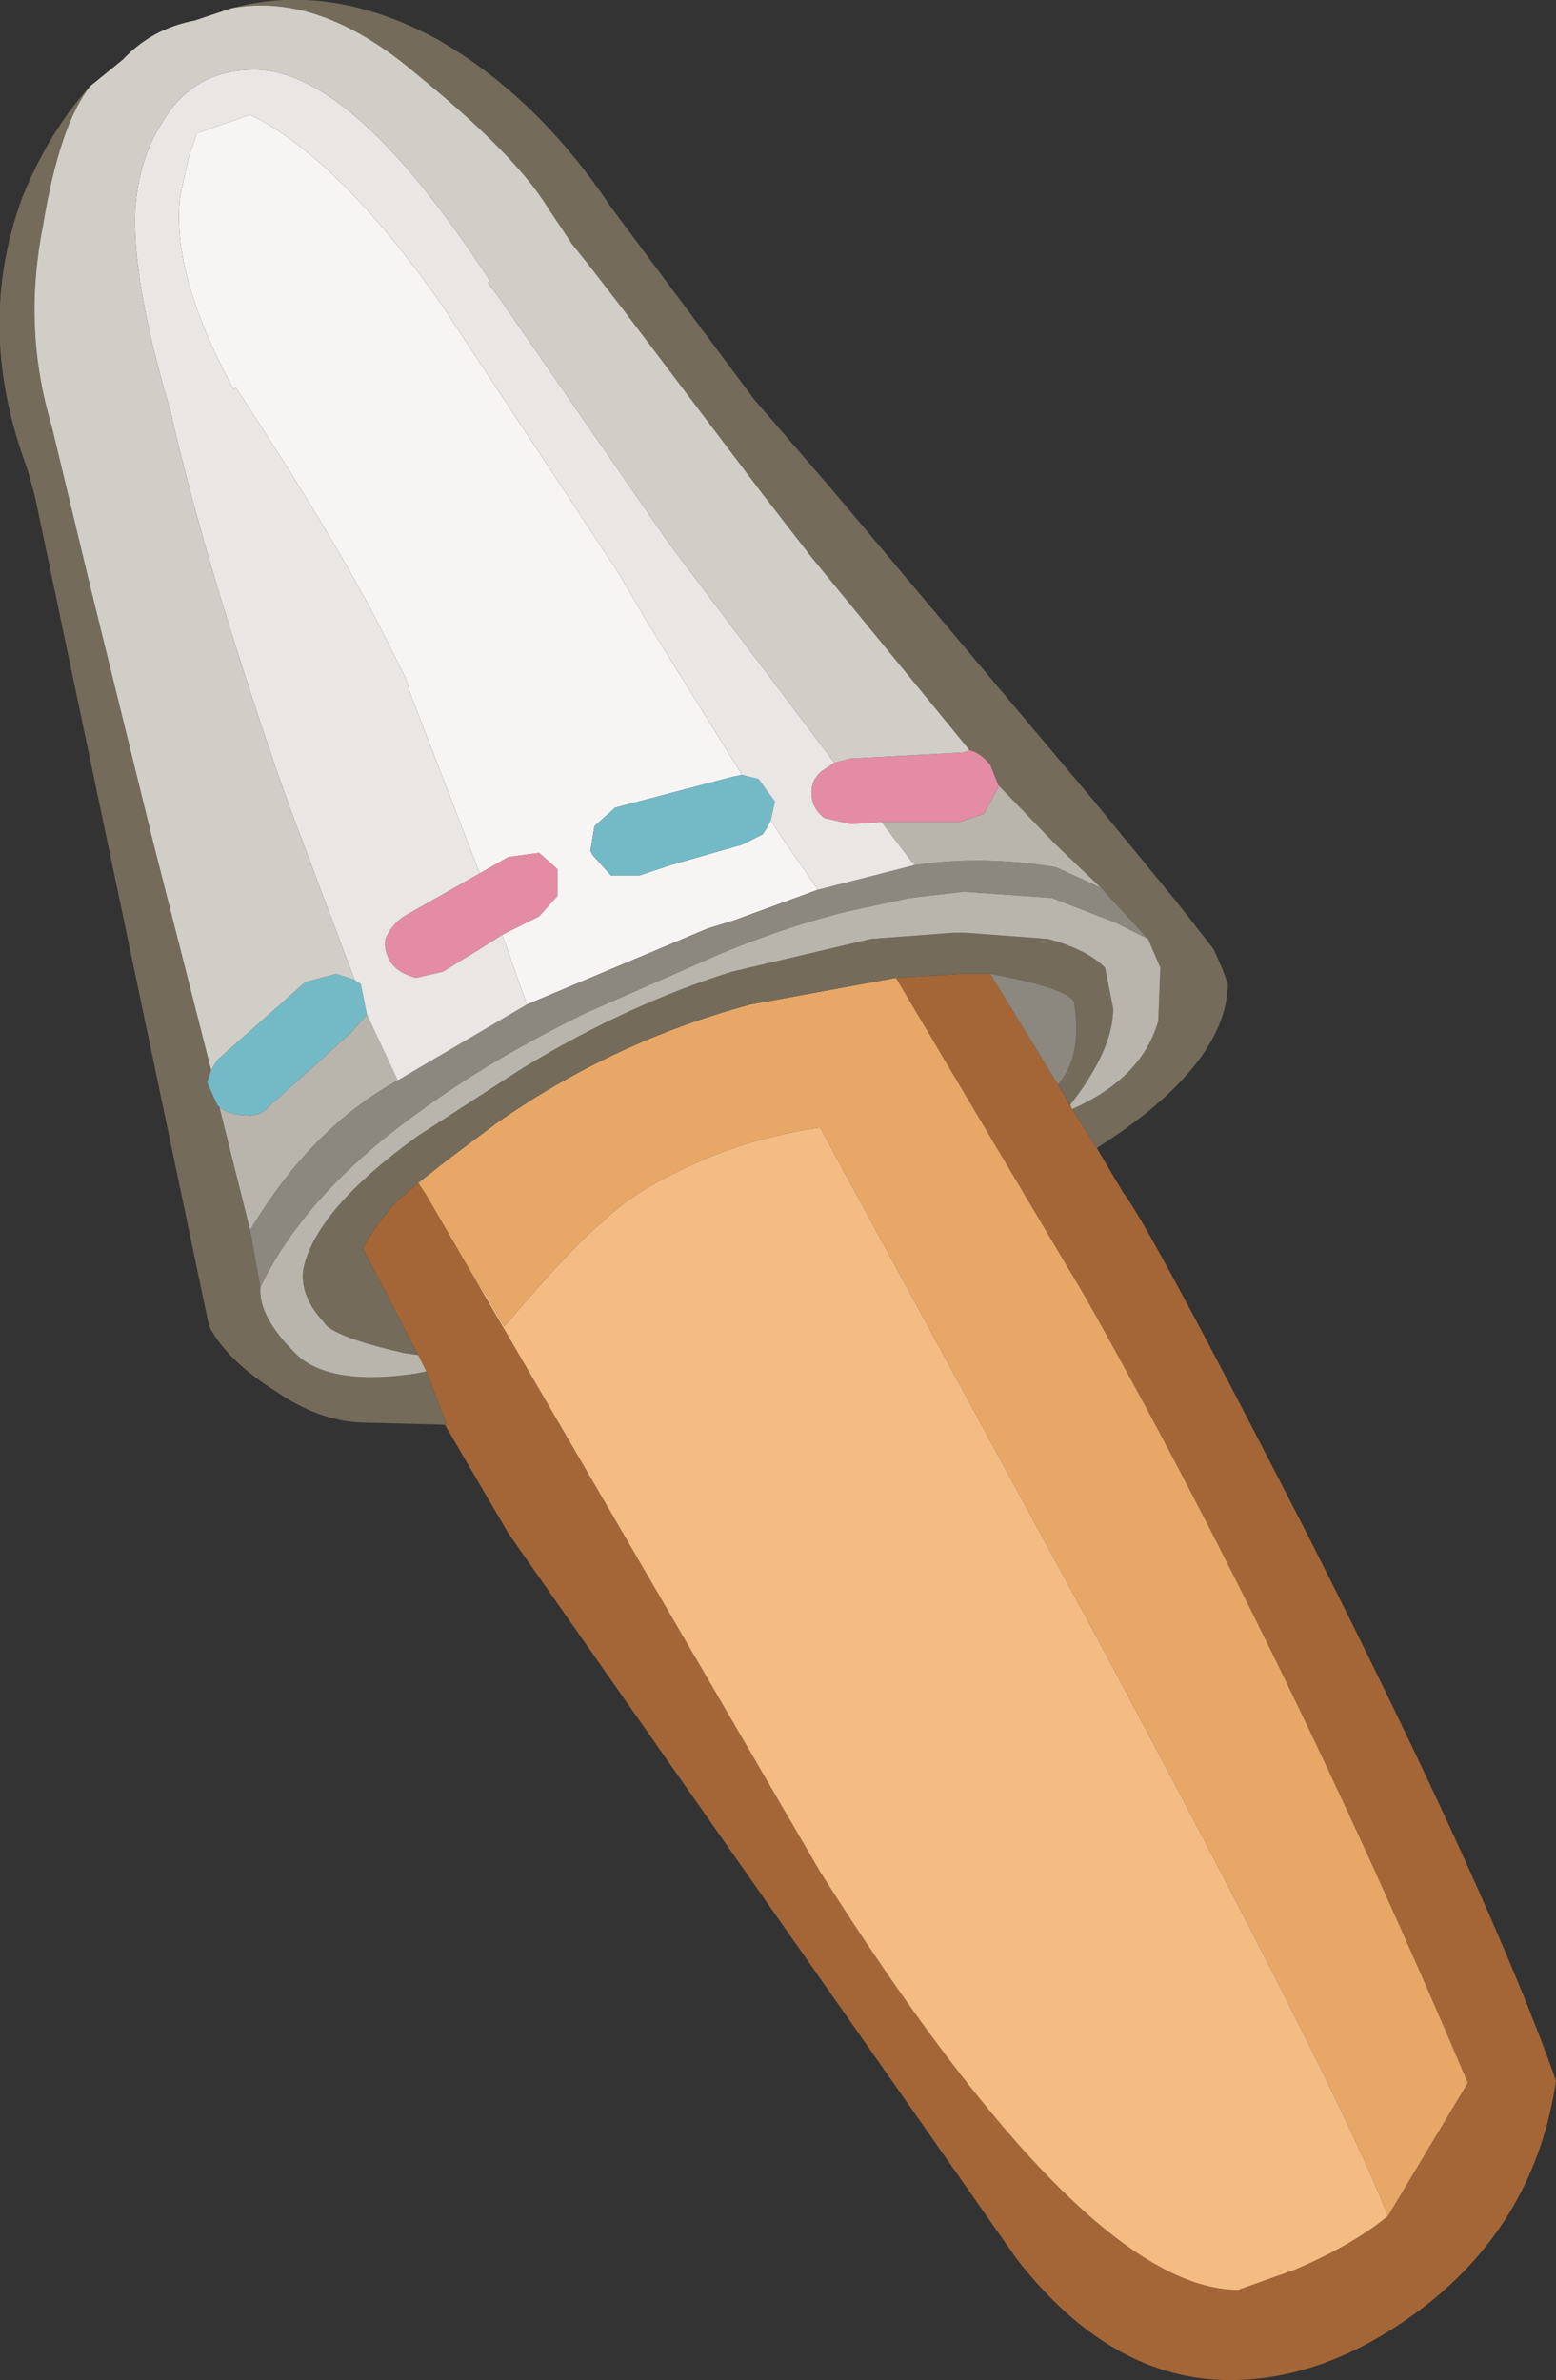 <?xml version="1.0" encoding="UTF-8" standalone="no"?>
<svg xmlns:ffdec="https://www.free-decompiler.com/flash" xmlns:xlink="http://www.w3.org/1999/xlink" ffdec:objectType="shape" height="58.05px" width="37.95px" xmlns="http://www.w3.org/2000/svg">
  <rect width="100%" height="100%" fill="#333333" stroke="none"/>
  <g transform="matrix(1.0, 0.0, 0.0, 1.0, 7.7, 6.3)">
    <path d="M18.45 20.75 L19.05 21.7 19.7 22.8 Q20.25 23.45 24.25 31.25 28.7 40.05 30.25 44.45 29.75 47.85 27.05 49.95 24.7 51.75 22.3 51.75 19.4 51.75 17.1 48.8 L4.7 31.1 3.15 28.45 3.2 28.45 2.7 27.15 2.5 26.75 1.15 24.15 Q1.7 23.15 2.4 22.65 L2.5 22.55 2.7 22.85 3.8 24.75 12.3 39.35 Q18.75 49.55 22.5 49.55 L23.9 49.05 Q25.3 48.45 26.15 47.75 L28.1 44.5 Q23.65 34.0 18.75 25.3 L14.15 17.55 15.8 17.45 16.45 17.45 18.1 20.15 18.25 20.4 18.45 20.75" fill="#a46637" fill-rule="evenodd" stroke="none"/>
    <path d="M2.5 22.55 L3.2 22.0 4.4 21.1 Q7.25 19.1 10.6 18.2 L14.15 17.55 18.75 25.3 Q23.65 34.0 28.1 44.5 L26.15 47.75 Q25.0 44.75 18.95 33.45 L12.3 21.2 Q10.6 21.45 9.2 22.1 7.75 22.75 7.0 23.5 6.35 24.0 4.6 26.05 L4.25 25.45 4.2 25.35 3.8 24.75 2.7 22.85 2.5 22.55" fill="#e7a867" fill-rule="evenodd" stroke="none"/>
    <path d="M3.8 24.75 L4.2 25.35 4.25 25.45 4.6 26.05 Q6.35 24.0 7.0 23.5 7.75 22.75 9.2 22.1 10.6 21.45 12.3 21.2 L18.95 33.45 Q25.0 44.75 26.15 47.75 25.3 48.45 23.9 49.05 L22.5 49.55 Q18.75 49.55 12.3 39.35 L3.8 24.75" fill="#f4bb83" fill-rule="evenodd" stroke="none"/>
    <path d="M-2.05 -6.1 Q0.35 -6.75 2.95 -5.35 5.4 -3.95 7.2 -1.25 L10.7 3.45 12.6 5.65 18.95 13.2 21.0 15.7 21.9 16.85 22.1 17.3 22.25 17.7 Q22.2 19.7 19.05 21.7 L18.45 20.75 Q20.15 20.0 20.55 18.6 L20.6 17.3 20.3 16.6 19.15 15.35 18.05 14.3 16.65 12.85 16.45 12.35 Q16.2 12.05 15.95 12.0 L12.1 7.3 10.9 5.75 7.5 1.25 6.65 0.15 6.25 -0.35 5.65 -1.25 Q4.85 -2.55 2.45 -4.5 0.1 -6.5 -2.05 -6.1 M3.15 28.45 L1.25 28.4 Q0.15 28.4 -0.95 27.65 -2.15 26.9 -2.6 26.05 L-6.85 5.8 -7.0 5.25 -7.1 4.95 Q-8.3 1.6 -7.15 -1.5 -6.5 -3.1 -5.5 -4.2 -6.25 -3.25 -6.65 -0.8 -7.15 1.7 -6.45 4.05 L-5.5 8.0 -3.95 14.3 -2.55 19.8 -2.65 20.1 -2.4 20.65 -2.35 20.7 -1.6 23.7 -1.35 25.1 Q-1.4 25.85 -0.4 26.8 0.45 27.5 2.45 27.2 L2.7 27.15 3.2 28.45 3.15 28.45 M14.15 17.55 L10.6 18.2 Q7.25 19.1 4.4 21.1 L3.2 22.0 2.5 22.55 2.4 22.65 Q1.7 23.15 1.15 24.15 L2.5 26.75 2.15 26.7 Q0.4 26.3 0.2 25.95 -0.4 25.3 -0.3 24.65 0.0 23.2 2.5 21.4 L5.05 19.75 Q7.6 18.2 10.15 17.4 L13.55 16.6 15.55 16.45 15.85 16.45 17.85 16.6 Q18.8 16.85 19.25 17.3 L19.45 18.3 Q19.45 19.3 18.4 20.65 L18.25 20.4 18.1 20.15 Q18.7 19.5 18.5 18.15 18.35 17.8 16.45 17.45 L15.8 17.45 14.15 17.55" fill="#746b5a" fill-rule="evenodd" stroke="none"/>
    <path d="M15.95 12.0 Q16.2 12.05 16.45 12.35 L16.65 12.85 16.65 12.9 16.3 13.55 15.7 13.75 13.8 13.75 13.05 13.8 12.4 13.65 Q12.1 13.4 12.1 13.1 12.05 12.75 12.35 12.5 L12.65 12.3 13.05 12.2 15.8 12.05 15.95 12.0 M4.55 16.5 L4.0 16.85 3.1 17.4 2.45 17.55 Q2.05 17.45 1.85 17.2 1.65 16.9 1.7 16.6 1.85 16.25 2.15 16.05 L4.0 15.0 4.7 14.6 5.45 14.5 5.9 14.9 5.9 14.95 5.9 15.55 5.45 16.05 4.55 16.5" fill="#e38ca3" fill-rule="evenodd" stroke="none"/>
    <path d="M5.15 18.2 L4.55 16.5 5.45 16.05 5.9 15.55 5.9 14.95 5.9 14.9 5.45 14.5 4.7 14.6 4.0 15.0 2.3 10.6 2.2 10.25 1.7 9.25 Q0.55 6.95 -1.95 3.15 L-2.0 3.2 Q-3.55 0.35 -3.3 -1.55 L-3.1 -2.45 -2.9 -3.05 -1.6 -3.5 Q0.55 -2.45 3.05 1.1 L7.4 7.7 8.1 8.9 10.4 12.6 10.15 12.65 7.3 13.4 6.8 13.85 6.7 14.45 6.75 14.55 7.2 15.05 7.9 15.05 8.65 14.8 10.4 14.3 10.9 14.05 11.0 13.9 11.1 13.7 11.35 14.1 12.25 15.4 10.2 16.15 9.55 16.35 5.15 18.2" fill="#f7f5f4" fill-rule="evenodd" stroke="none"/>
    <path d="M0.95 17.6 L1.1 17.7 1.25 18.45 0.85 18.9 -1.1 20.65 Q-1.35 20.95 -1.7 20.9 -2.1 20.9 -2.35 20.7 L-2.4 20.65 -2.65 20.1 -2.55 19.8 -2.4 19.55 -0.25 17.65 0.5 17.45 0.95 17.6 M10.4 12.6 L10.8 12.7 11.2 13.25 11.1 13.7 11.0 13.9 10.9 14.05 10.4 14.3 8.65 14.8 7.9 15.05 7.2 15.05 6.75 14.55 6.7 14.45 6.8 13.85 7.3 13.4 10.15 12.65 10.4 12.6" fill="#73bac6" fill-rule="evenodd" stroke="none"/>
    <path d="M19.15 15.35 L20.3 16.6 19.5 16.2 17.95 15.6 15.8 15.45 14.5 15.6 13.1 15.9 Q11.6 16.25 9.9 16.95 L6.6 18.4 Q4.25 19.55 2.55 20.8 -0.25 22.8 -1.35 25.1 L-1.6 23.7 Q-0.1 21.2 2.0 20.05 L5.15 18.2 9.55 16.35 10.2 16.15 12.25 15.4 14.6 14.8 Q16.25 14.55 18.05 14.85 L19.15 15.35 M16.45 17.45 Q18.35 17.8 18.5 18.15 18.7 19.5 18.1 20.15 L16.45 17.45" fill="#8c877f" fill-rule="evenodd" stroke="none"/>
    <path d="M16.65 12.85 L18.05 14.3 19.15 15.35 18.05 14.85 Q16.25 14.55 14.6 14.8 L13.8 13.75 15.7 13.75 16.3 13.55 16.65 12.9 16.65 12.85 M20.3 16.6 L20.6 17.3 20.55 18.6 Q20.15 20.0 18.45 20.75 L18.4 20.65 Q19.45 19.3 19.45 18.3 L19.25 17.3 Q18.8 16.85 17.85 16.6 L15.85 16.45 15.55 16.45 13.55 16.6 10.15 17.4 Q7.6 18.2 5.05 19.75 L2.5 21.4 Q0.0 23.2 -0.3 24.65 -0.4 25.3 0.2 25.95 0.4 26.3 2.15 26.7 L2.5 26.75 2.7 27.15 2.45 27.2 Q0.45 27.5 -0.4 26.8 -1.4 25.85 -1.35 25.1 -0.25 22.8 2.55 20.8 4.25 19.55 6.6 18.4 L9.9 16.95 Q11.6 16.25 13.1 15.9 L14.5 15.6 15.8 15.45 17.95 15.6 19.5 16.2 20.3 16.6 M1.25 18.45 L2.0 20.05 Q-0.1 21.2 -1.6 23.7 L-2.35 20.7 Q-2.1 20.9 -1.7 20.9 -1.35 20.95 -1.1 20.65 L0.85 18.9 1.25 18.45" fill="#b9b5ad" fill-rule="evenodd" stroke="none"/>
    <path d="M0.95 17.6 L-0.65 13.35 -0.95 12.5 Q-2.75 7.25 -3.55 3.7 -4.5 0.5 -4.4 -1.25 -4.3 -2.45 -3.75 -3.3 -3.0 -4.6 -1.5 -4.6 0.9 -4.6 4.25 0.55 L4.2 0.6 4.5 1.0 8.65 7.0 12.65 12.3 12.35 12.5 Q12.05 12.75 12.1 13.1 12.1 13.4 12.4 13.65 L13.05 13.8 13.8 13.75 14.6 14.8 12.25 15.4 11.35 14.1 11.1 13.7 11.2 13.25 10.8 12.7 10.4 12.6 8.1 8.9 7.4 7.7 3.05 1.1 Q0.55 -2.45 -1.6 -3.5 L-2.9 -3.05 -3.1 -2.45 -3.3 -1.55 Q-3.55 0.35 -2.0 3.2 L-1.95 3.15 Q0.55 6.95 1.7 9.25 L2.2 10.25 2.3 10.6 4.0 15.0 2.15 16.05 Q1.85 16.25 1.7 16.6 1.65 16.9 1.85 17.2 2.05 17.45 2.45 17.55 L3.1 17.4 4.0 16.85 4.55 16.5 5.15 18.2 2.0 20.05 1.25 18.45 1.1 17.7 0.95 17.6" fill="#e9e6e3" fill-rule="evenodd" stroke="none"/>
    <path d="M-2.05 -6.1 Q0.1 -6.5 2.45 -4.5 4.85 -2.55 5.65 -1.25 L6.25 -0.35 6.65 0.15 7.5 1.25 10.9 5.75 12.1 7.3 15.95 12.0 15.8 12.05 13.05 12.2 12.65 12.3 8.65 7.0 4.5 1.0 4.2 0.6 4.25 0.55 Q0.9 -4.6 -1.5 -4.6 -3.0 -4.6 -3.75 -3.3 -4.3 -2.45 -4.4 -1.25 -4.5 0.5 -3.55 3.7 -2.75 7.25 -0.95 12.5 L-0.65 13.35 0.95 17.6 0.5 17.45 -0.25 17.65 -2.4 19.55 -2.55 19.8 -3.95 14.3 -5.5 8.0 -6.45 4.05 Q-7.15 1.7 -6.65 -0.8 -6.25 -3.25 -5.5 -4.2 L-4.7 -4.85 Q-4.0 -5.6 -2.95 -5.8 L-2.05 -6.1" fill="#d1cec8" fill-rule="evenodd" stroke="none"/>
  </g>
</svg>
